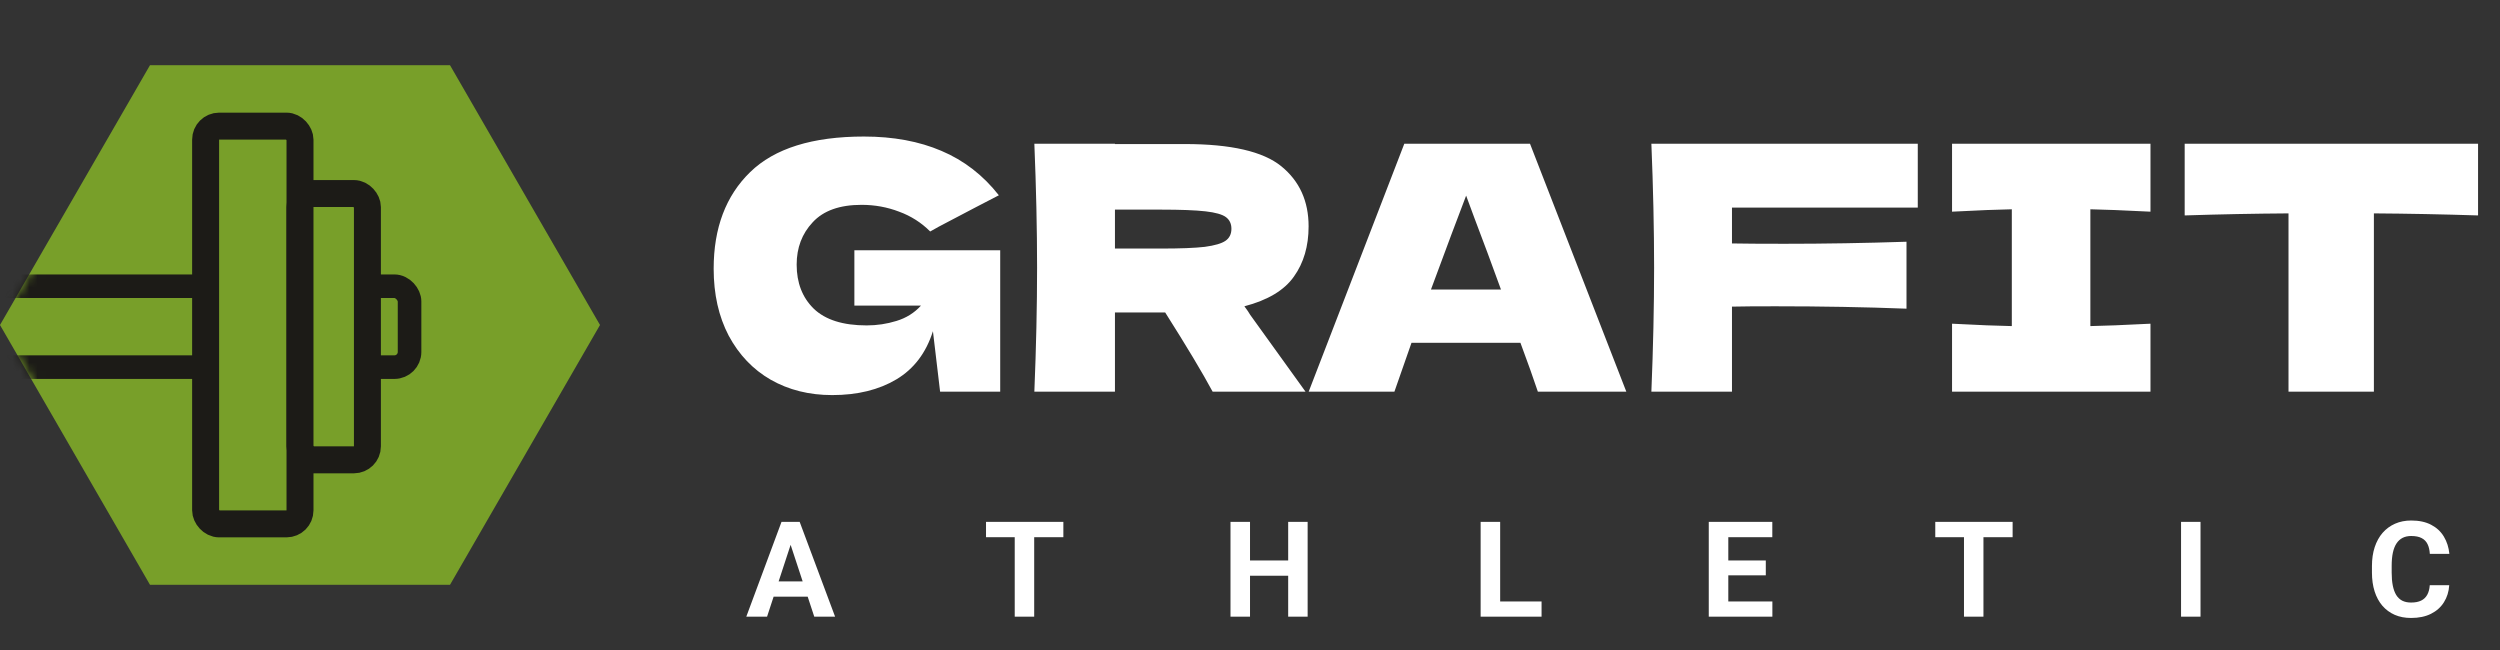 <svg width="300" height="78" viewBox="0 0 300 78" fill="none" xmlns="http://www.w3.org/2000/svg">
<rect x="0" y="0" width="300" height="78" fill="#333333" stroke="none"/>
<path d="M72 39L54 70.177L18 70.177L2.8944e-05 39L18 7.823L54 7.823L72 39Z" fill="#789F29"/>
<mask id="mask0_3_138" style="mask-type:alpha" maskUnits="userSpaceOnUse" x="0" y="7" width="72" height="64">
<path d="M72 39L54 70.177L18 70.177L2.8944e-05 39L18 7.823L54 7.823L72 39Z" fill="#789F29"/>
</mask>
<g mask="url(#mask0_3_138)">
<rect x="-5.056" y="34.348" width="54.202" height="9.708" rx="1.82" stroke="#1C1B17" stroke-width="2.831"/>
<rect x="24.674" y="15.135" width="11.326" height="47.73" rx="1.618" fill="#789F29" stroke="#1C1B17" stroke-width="3.236"/>
<rect x="36" y="23.225" width="8.09" height="31.955" rx="1.618" fill="#789F29" stroke="#1C1B17" stroke-width="3.236"/>
</g>
<path d="M102.525 30.032H120.025V47H112.812L111.952 39.746C111.132 42.341 109.67 44.268 107.566 45.525C105.462 46.781 102.894 47.41 99.861 47.41C97.101 47.41 94.642 46.795 92.484 45.566C90.353 44.336 88.672 42.574 87.443 40.279C86.24 37.983 85.639 35.306 85.639 32.245C85.639 27.355 87.101 23.488 90.025 20.647C92.948 17.805 97.498 16.384 103.673 16.384C107.197 16.384 110.298 16.958 112.976 18.106C115.681 19.253 117.976 21.029 119.862 23.434C118.632 24.062 116.228 25.319 112.648 27.204L111.624 27.778C110.558 26.713 109.315 25.92 107.894 25.401C106.473 24.855 104.97 24.581 103.386 24.581C100.763 24.581 98.809 25.278 97.525 26.672C96.241 28.038 95.599 29.732 95.599 31.754C95.599 33.94 96.282 35.702 97.648 37.041C99.041 38.38 101.159 39.049 104 39.049C105.23 39.049 106.419 38.871 107.566 38.516C108.741 38.161 109.725 37.546 110.517 36.672H102.525V30.032ZM157.032 27.163C157.032 29.541 156.445 31.549 155.27 33.188C154.122 34.828 152.142 36.016 149.327 36.754C149.655 37.191 149.887 37.533 150.024 37.779L156.663 47H145.516C144.313 44.76 142.414 41.59 139.819 37.492H133.794V47H124.122C124.34 41.699 124.45 36.74 124.45 32.123C124.45 27.505 124.34 22.546 124.122 17.245H133.794V17.286H142.196C147.715 17.286 151.568 18.174 153.754 19.95C155.939 21.726 157.032 24.131 157.032 27.163ZM133.794 25.155V29.827H139.327C141.649 29.827 143.398 29.759 144.573 29.622C145.775 29.459 146.609 29.213 147.073 28.885C147.538 28.557 147.77 28.079 147.77 27.45C147.77 26.849 147.551 26.385 147.114 26.057C146.677 25.729 145.857 25.497 144.655 25.36C143.453 25.224 141.677 25.155 139.327 25.155H133.794ZM184.543 47C184.024 45.443 183.327 43.489 182.453 41.139H169.379L167.329 47H157.042L168.518 17.245H183.6L195.158 47H184.543ZM180.117 34.746C179.078 31.877 178.013 29.008 176.92 26.139L175.936 23.475C174.98 25.961 173.573 29.718 171.715 34.746H180.117ZM230.133 24.909H207.837V29.213C209.23 29.24 211.321 29.254 214.108 29.254C218.916 29.254 223.807 29.172 228.78 29.008V37.041C223.807 36.849 218.561 36.754 213.042 36.754C210.747 36.754 209.012 36.767 207.837 36.795V47H198.165C198.383 41.699 198.492 36.74 198.492 32.123C198.492 27.505 198.383 22.546 198.165 17.245H230.133V24.909ZM258.057 25.401C254.806 25.237 252.402 25.142 250.844 25.114V39.131C252.429 39.104 254.833 39.008 258.057 38.844V47H234.245V38.844C237.388 39.008 239.778 39.104 241.418 39.131V25.114C239.778 25.142 237.388 25.237 234.245 25.401V17.245H258.057V25.401ZM297.367 25.852C293.077 25.715 288.911 25.633 284.867 25.606V47H274.621V25.606C270.55 25.633 266.396 25.715 262.161 25.852V17.245H297.367V25.852Z" fill="white"/>
<path d="M95.141 64.57L92.047 74H89.555L93.781 62.625H95.367L95.141 64.57ZM97.711 74L94.609 64.57L94.359 62.625H95.961L100.211 74H97.711ZM97.57 69.766V71.602H91.562V69.766H97.57ZM124.103 62.625V74H121.767V62.625H124.103ZM127.603 62.625V64.461H118.322V62.625H127.603ZM155.245 67.258V69.086H149.307V67.258H155.245ZM150.002 62.625V74H147.659V62.625H150.002ZM156.917 62.625V74H154.581V62.625H156.917ZM184.988 72.172V74H179.262V72.172H184.988ZM180.019 62.625V74H177.676V62.625H180.019ZM212.685 72.172V74H206.63V72.172H212.685ZM207.396 62.625V74H205.052V62.625H207.396ZM211.896 67.258V69.039H206.63V67.258H211.896ZM212.677 62.625V64.461H206.63V62.625H212.677ZM238.014 62.625V74H235.678V62.625H238.014ZM241.514 62.625V64.461H232.233V62.625H241.514ZM264.062 62.625V74H261.726V62.625H264.062ZM291.571 70.227H293.907C293.86 70.992 293.649 71.672 293.274 72.266C292.905 72.859 292.386 73.323 291.72 73.656C291.058 73.99 290.261 74.156 289.329 74.156C288.6 74.156 287.946 74.031 287.368 73.781C286.79 73.526 286.295 73.162 285.884 72.688C285.477 72.213 285.168 71.641 284.954 70.969C284.741 70.297 284.634 69.544 284.634 68.711V67.922C284.634 67.088 284.743 66.336 284.962 65.664C285.186 64.987 285.504 64.412 285.915 63.938C286.332 63.464 286.829 63.099 287.407 62.844C287.985 62.589 288.631 62.461 289.345 62.461C290.293 62.461 291.092 62.633 291.743 62.977C292.399 63.32 292.907 63.794 293.267 64.398C293.631 65.003 293.85 65.69 293.923 66.461H291.579C291.553 66.003 291.462 65.615 291.306 65.297C291.149 64.974 290.912 64.732 290.595 64.57C290.282 64.404 289.866 64.32 289.345 64.32C288.954 64.32 288.613 64.393 288.321 64.539C288.03 64.685 287.785 64.906 287.587 65.203C287.389 65.5 287.241 65.875 287.142 66.328C287.048 66.776 287.001 67.302 287.001 67.906V68.711C287.001 69.299 287.045 69.818 287.134 70.266C287.222 70.708 287.358 71.083 287.54 71.391C287.727 71.693 287.967 71.922 288.259 72.078C288.556 72.229 288.912 72.305 289.329 72.305C289.819 72.305 290.222 72.227 290.54 72.07C290.858 71.914 291.1 71.682 291.267 71.375C291.438 71.068 291.54 70.685 291.571 70.227Z" fill="white"/>
</svg>
